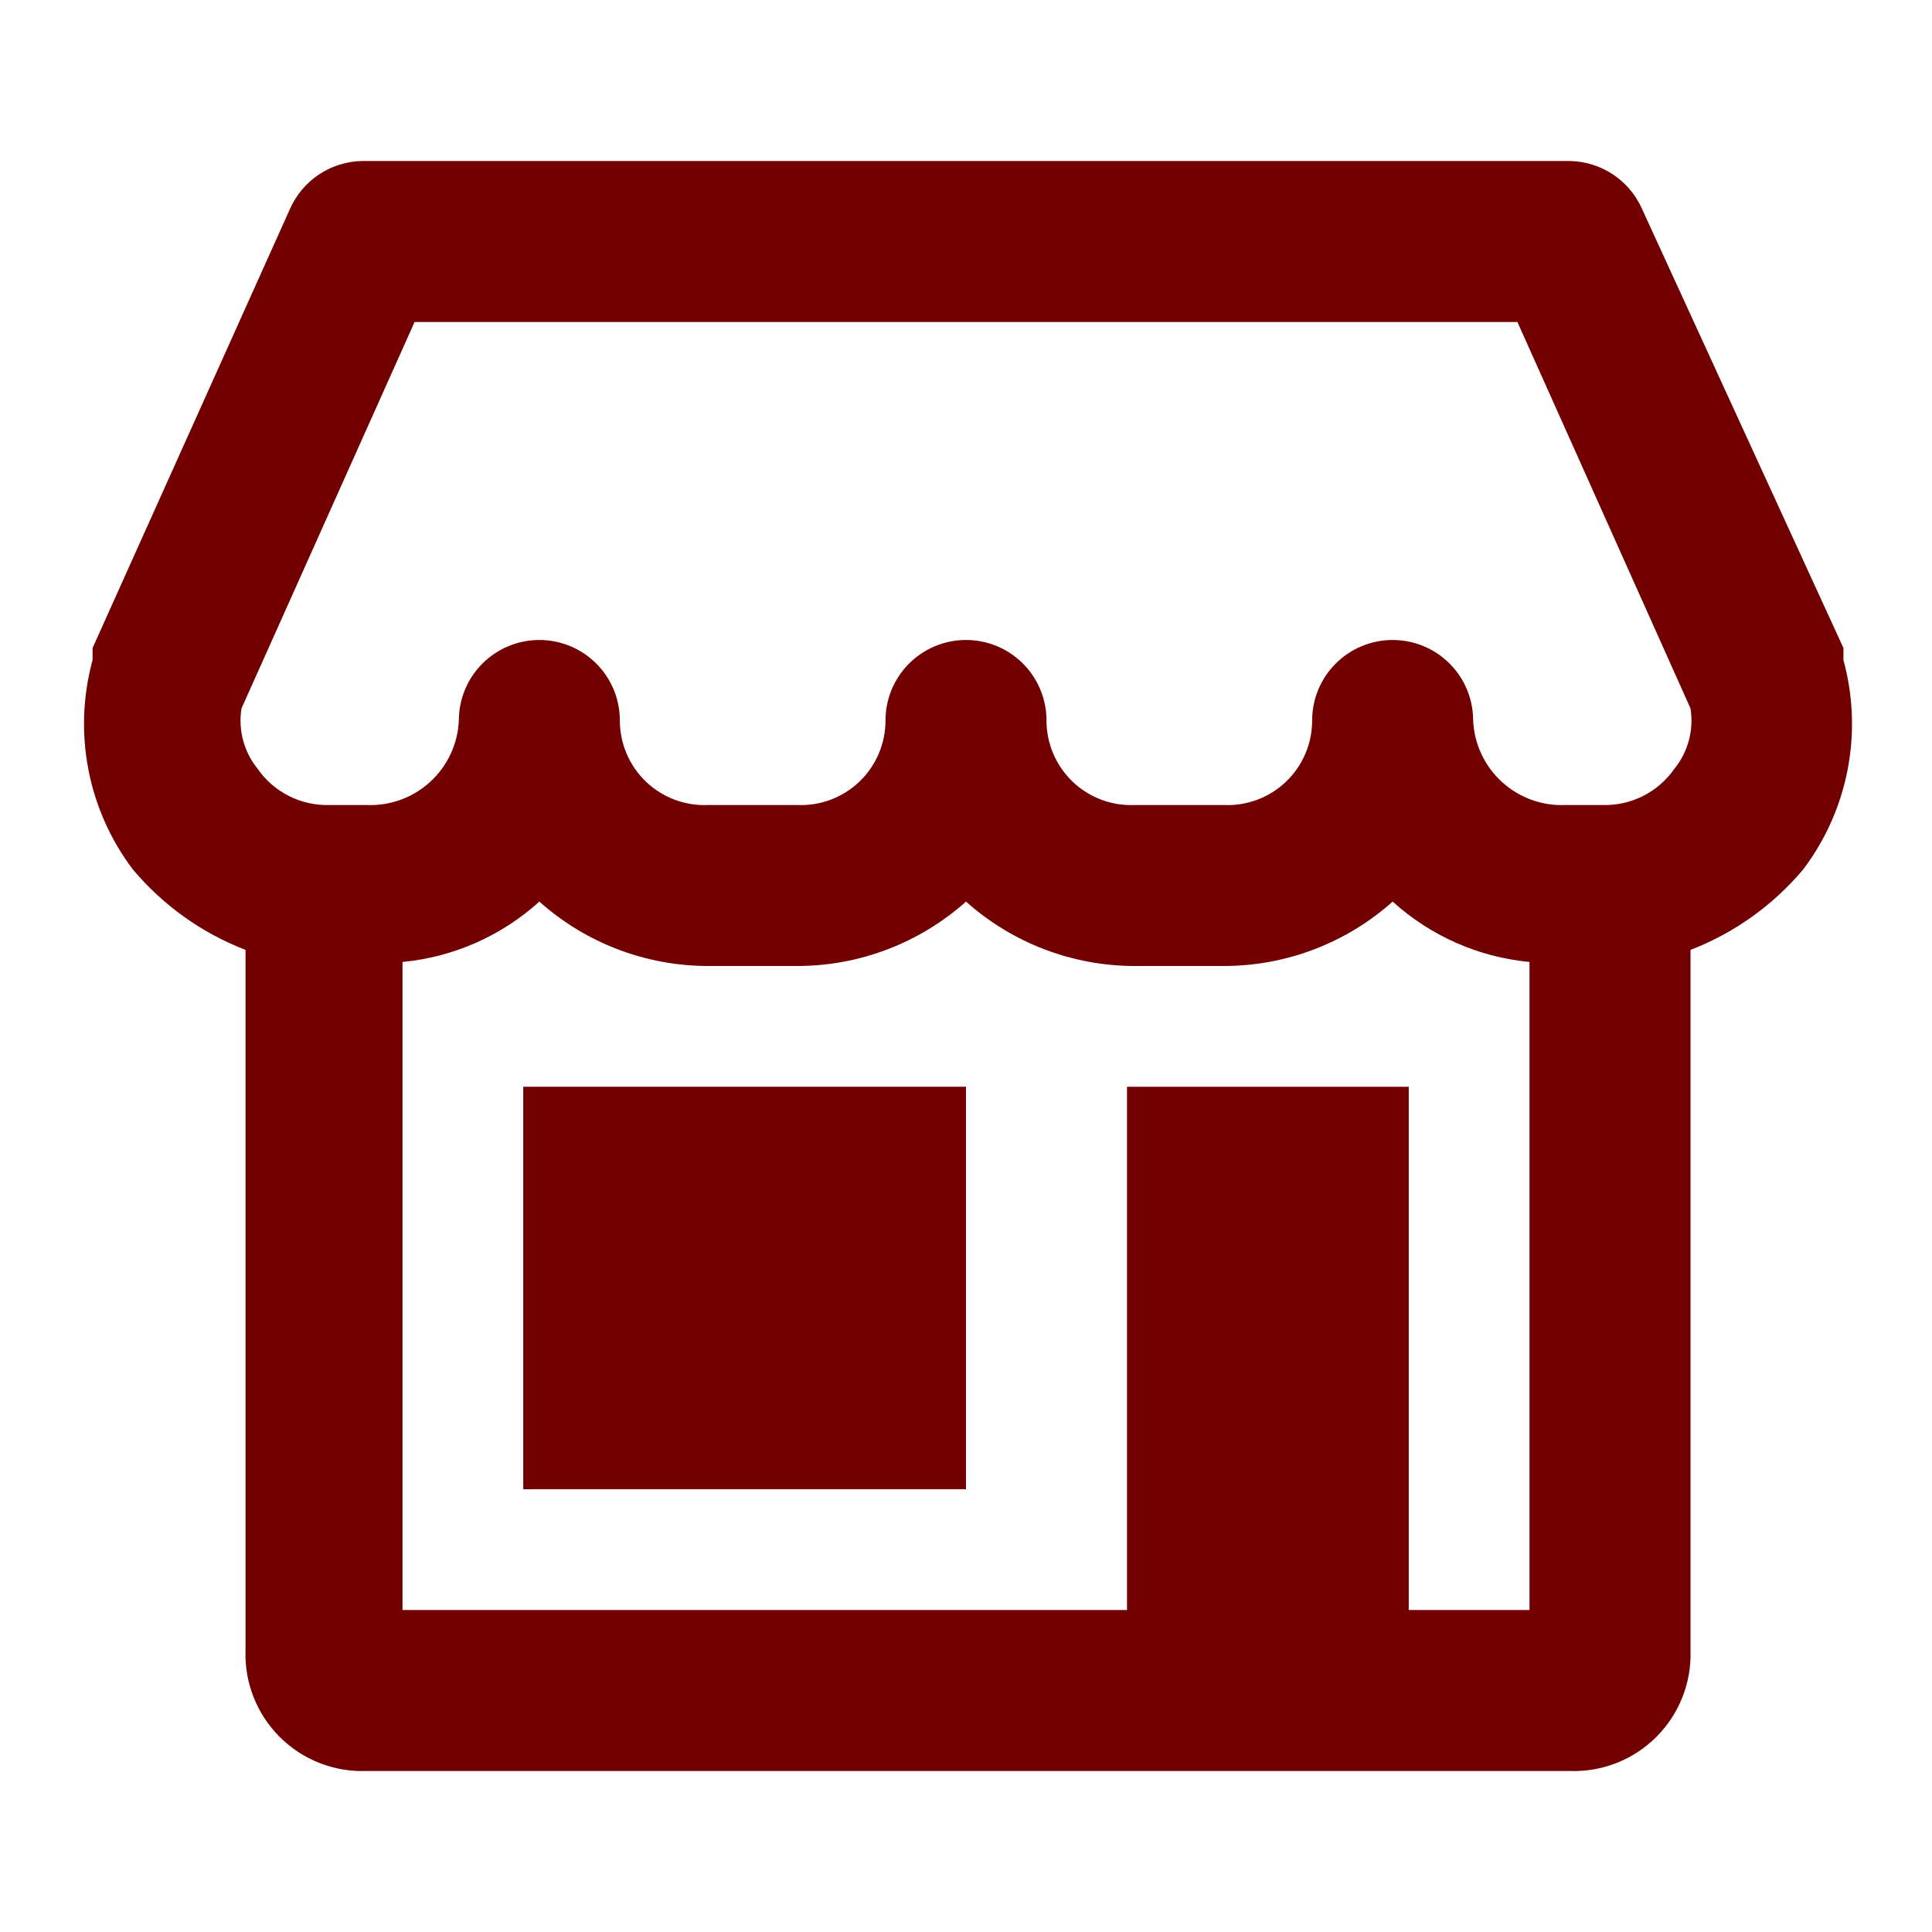 <svg width="800" height="800" viewBox="0 0 800 800" fill="none" xmlns="http://www.w3.org/2000/svg">
<g clip-path="url(#clip0_1_2)">
<path d="M763.333 273.333V268.333L680 86.667C677.444 80.807 673.257 75.806 667.938 72.26C662.618 68.714 656.392 66.773 650 66.667H150C143.608 66.773 137.382 68.714 132.062 72.26C126.743 75.806 122.556 80.807 120 86.667L38.333 268.333V273.333C34.296 288.092 33.699 303.58 36.589 318.605C39.478 333.63 45.777 347.792 55 360C67.491 374.874 83.546 386.341 101.667 393.333V683.333C101.434 689.962 102.568 696.568 104.998 702.74C107.429 708.911 111.103 714.516 115.793 719.207C120.484 723.897 126.089 727.571 132.26 730.002C138.432 732.432 145.038 733.566 151.667 733.333H650C656.629 733.566 663.235 732.432 669.406 730.002C675.578 727.571 681.183 723.897 685.873 719.207C690.563 714.516 694.238 708.911 696.668 702.74C699.099 696.568 700.233 689.962 700 683.333V393.333C718.121 386.341 734.176 374.874 746.667 360C755.89 347.792 762.189 333.63 765.078 318.605C767.968 303.58 767.371 288.092 763.333 273.333ZM100 293.333L171.667 133.333H628.333L700 293.333C700.711 297.735 700.485 302.237 699.336 306.545C698.188 310.853 696.142 314.87 693.333 318.333C689.988 323.145 685.489 327.04 680.247 329.661C675.006 332.282 669.19 333.545 663.333 333.333H648.333C643.517 333.557 638.704 332.829 634.169 331.19C629.635 329.552 625.468 327.035 621.907 323.784C618.347 320.533 615.462 316.612 613.419 312.245C611.376 307.877 610.214 303.15 610 298.333C610 289.493 606.488 281.014 600.237 274.763C593.986 268.512 585.507 265 576.667 265C567.826 265 559.348 268.512 553.096 274.763C546.845 281.014 543.333 289.493 543.333 298.333C543.339 303.073 542.381 307.765 540.519 312.124C538.657 316.483 535.929 320.418 532.5 323.69C529.071 326.963 525.014 329.506 520.573 331.163C516.132 332.821 511.401 333.559 506.667 333.333H470C465.265 333.559 460.534 332.821 456.094 331.163C451.653 329.506 447.595 326.963 444.167 323.69C440.738 320.418 438.01 316.483 436.148 312.124C434.285 307.765 433.328 303.073 433.333 298.333C433.333 289.493 429.821 281.014 423.57 274.763C417.319 268.512 408.841 265 400 265C391.159 265 382.681 268.512 376.43 274.763C370.179 281.014 366.667 289.493 366.667 298.333C366.672 303.073 365.715 307.765 363.852 312.124C361.99 316.483 359.262 320.418 355.833 323.69C352.405 326.963 348.347 329.506 343.906 331.163C339.466 332.821 334.735 333.559 330 333.333H293.333C288.599 333.559 283.868 332.821 279.427 331.163C274.986 329.506 270.929 326.963 267.5 323.69C264.071 320.418 261.343 316.483 259.481 312.124C257.619 307.765 256.661 303.073 256.667 298.333C256.667 289.493 253.155 281.014 246.904 274.763C240.652 268.512 232.174 265 223.333 265C214.493 265 206.014 268.512 199.763 274.763C193.512 281.014 190 289.493 190 298.333C189.786 303.15 188.624 307.877 186.581 312.245C184.538 316.612 181.653 320.533 178.093 323.784C174.532 327.035 170.365 329.552 165.831 331.19C161.296 332.829 156.483 333.557 151.667 333.333H136.667C130.81 333.545 124.994 332.282 119.753 329.661C114.511 327.04 110.012 323.145 106.667 318.333C103.858 314.87 101.812 310.853 100.664 306.545C99.515 302.237 99.289 297.735 100 293.333ZM583.333 666.667V450H466.667V666.667H166.667V398.333C187.755 396.322 207.63 387.553 223.333 373.333C242.595 390.526 267.515 400.02 293.333 400H330C355.818 400.02 380.739 390.526 400 373.333C419.261 390.526 444.182 400.02 470 400H506.667C532.485 400.02 557.405 390.526 576.667 373.333C592.369 387.553 612.245 396.322 633.333 398.333V666.667H583.333Z" fill="#720000"/>
<path d="M400 450H216.667V616.667H400V450Z" fill="#720000"/>
</g>
<defs>
<clipPath id="clip0_1_2">
<rect width="800" height="800" fill="white"/>
</clipPath>
</defs>
</svg>
